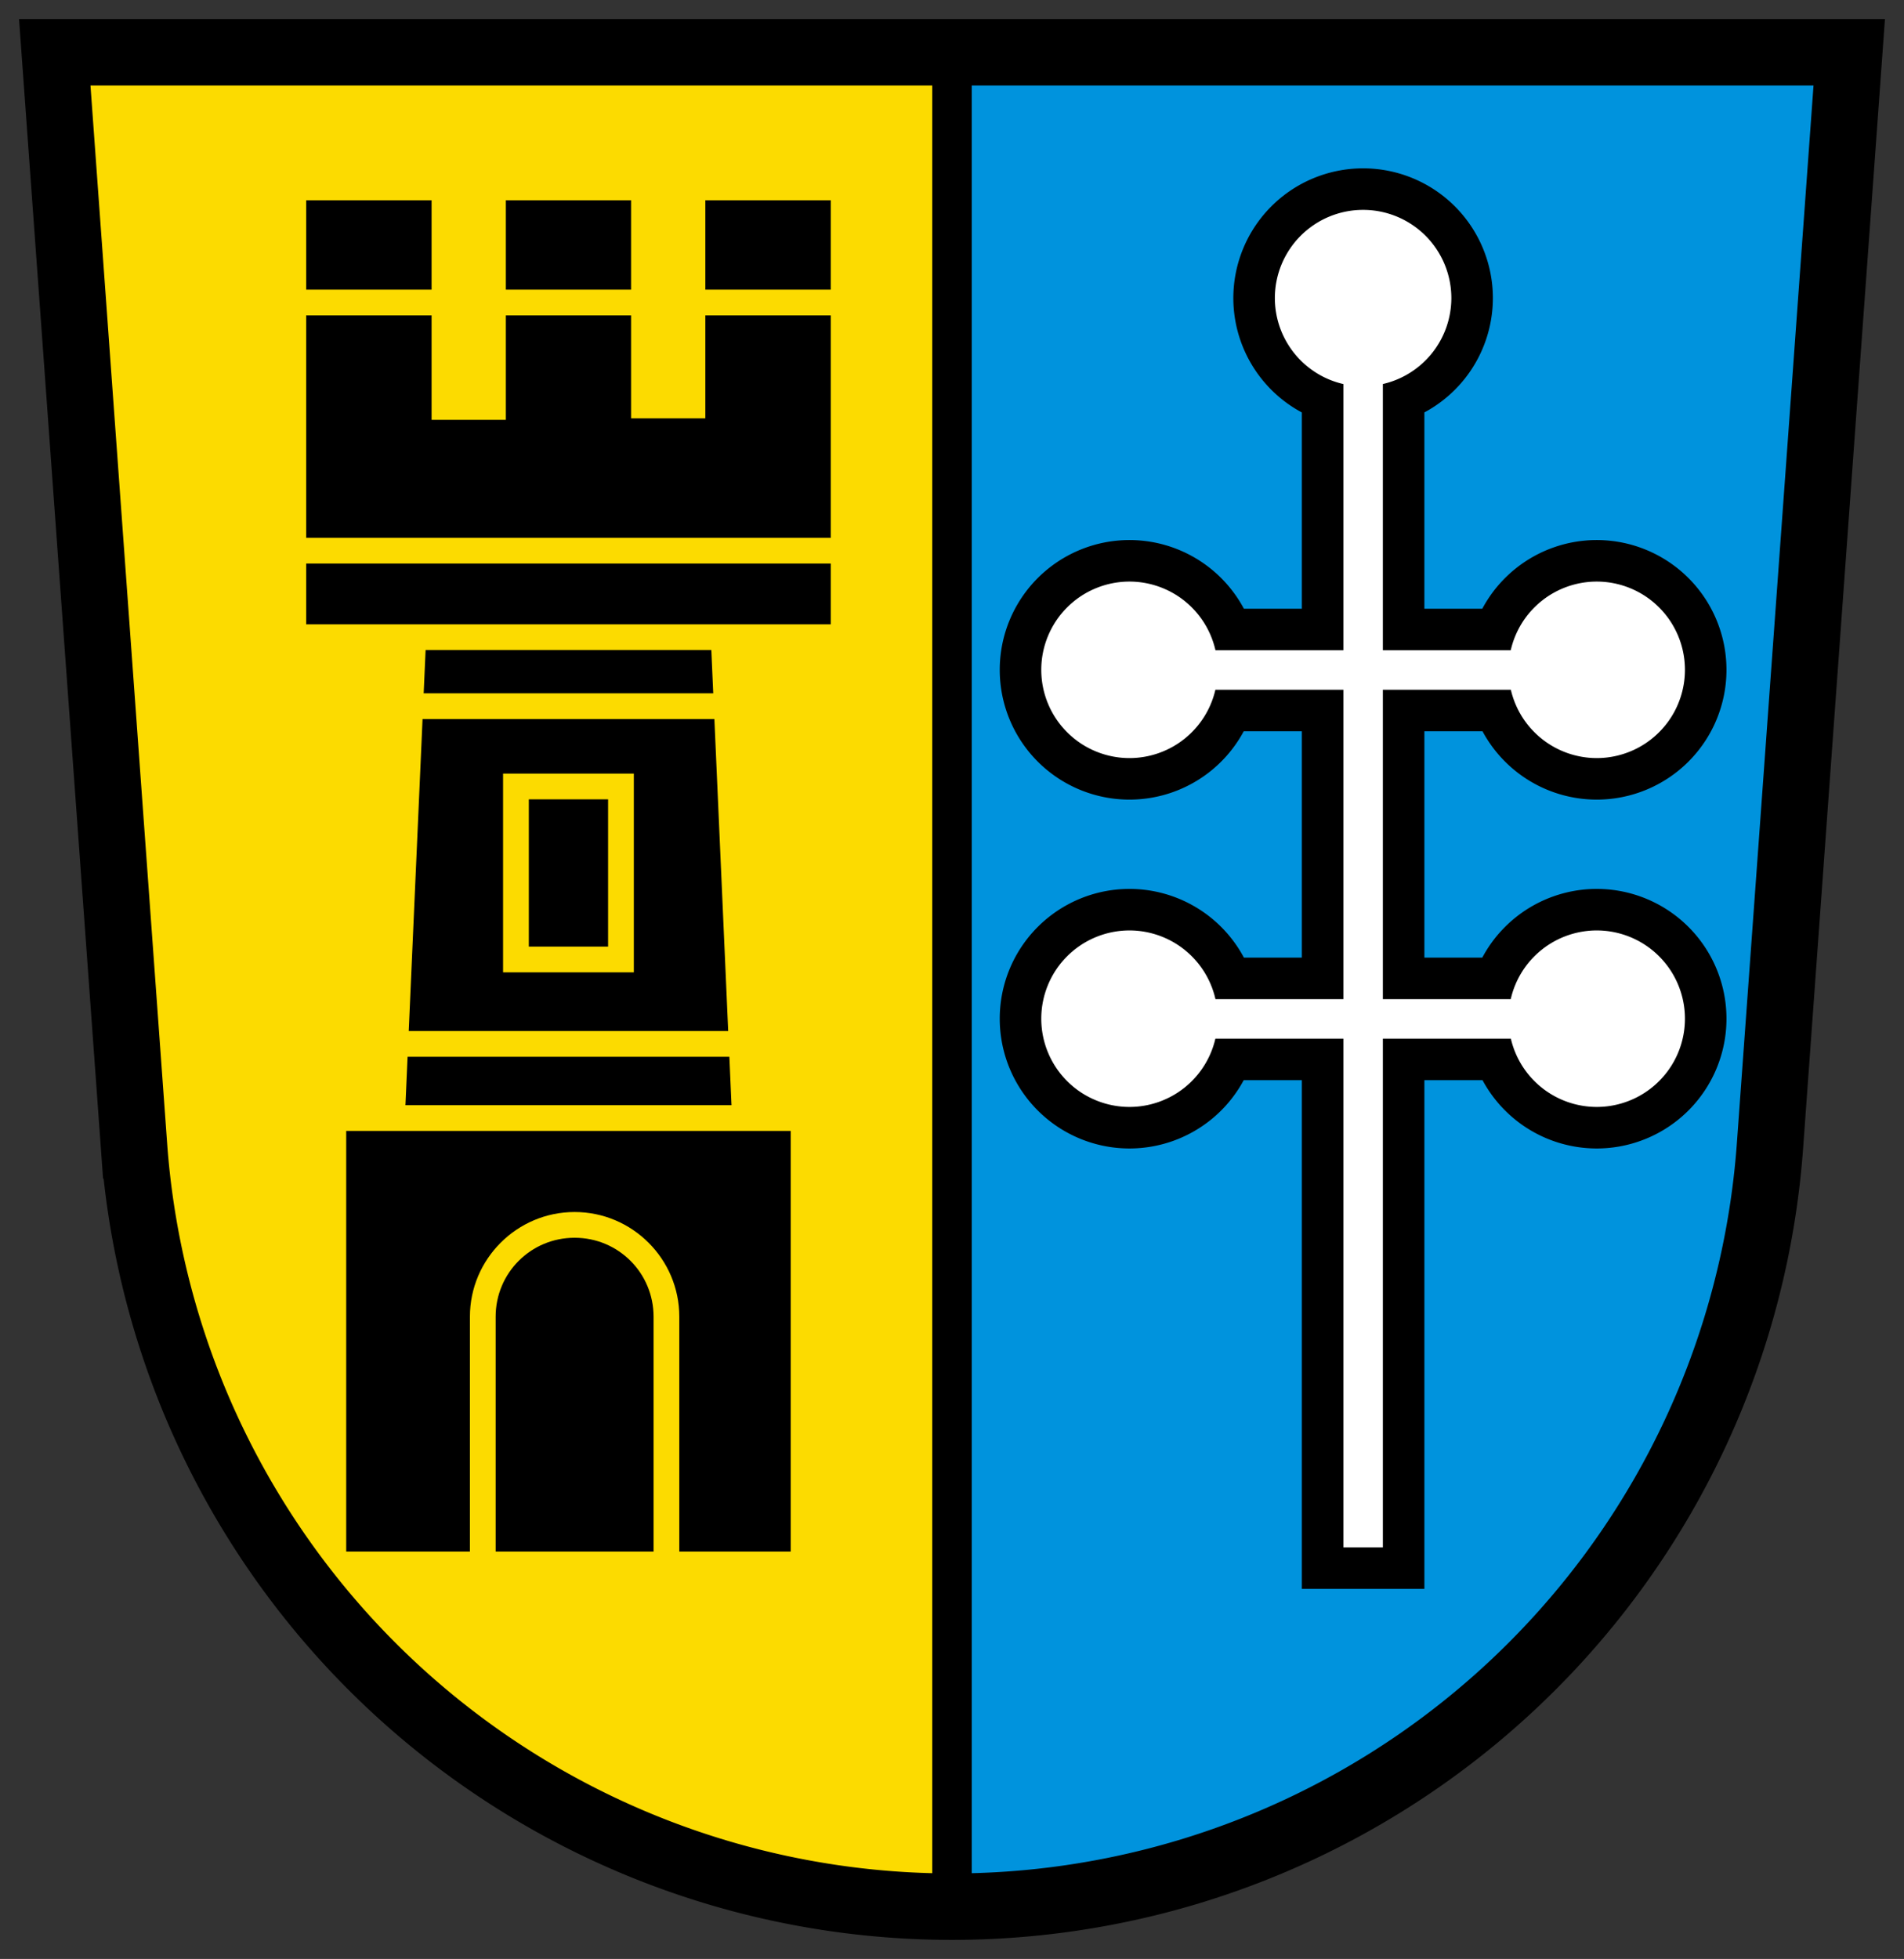 <?xml version="1.0" encoding="UTF-8" standalone="no"?>
<svg
   xmlns:dc="http://purl.org/dc/elements/1.1/"
   xmlns:cc="http://creativecommons.org/ns#"
   xmlns:rdf="http://www.w3.org/1999/02/22-rdf-syntax-ns#"
   xmlns:svg="http://www.w3.org/2000/svg"
   xmlns="http://www.w3.org/2000/svg"
   xmlns:sodipodi="http://sodipodi.sourceforge.net/DTD/sodipodi-0.dtd"
   xmlns:inkscape="http://www.inkscape.org/namespaces/inkscape"
   height="514.382"
   width="500"
   version="1.1"
   id="svg16"
   sodipodi:docname="1701.svg">
  <rect width="100%" height="100%" fill="#333333" stroke="none"/>
  <defs
     id="defs20" />
  <sodipodi:namedview
     pagecolor="#ffffff"
     bordercolor="#666666"
     borderopacity="1"
     objecttolerance="10"
     gridtolerance="10"
     guidetolerance="10"
     inkscape:pageopacity="0"
     inkscape:pageshadow="2"
     inkscape:window-width="640"
     inkscape:window-height="480"
     id="namedview18" />
  <path
     d="m14.379 13.724 20.805 287.061a215.374 215.374 0 0 0 429.631 0l20.805-287.061z"
     fill="#fcdb00"
     id="path2" />
  <path
     d="m251.08 13.725v486.892a215.374 215.374 0 0 0 213.735-199.831l20.805-287.061z"
     fill="#0093dd"
     id="path4" />
  <path
     d="m14.379 13.724 20.805 287.061a215.374 215.374 0 0 0 429.631 0l20.805-287.061z"
     fill="none"
     stroke="#000"
     stroke-width="17.448"
     id="path6" />
  <path
     d="m80.399 52.591v23.468h32.937v-23.468zm52.439 0v23.468h32.886v-23.468zm52.388 0v23.468h32.933v-23.468zm-104.827 30.228v58.403h137.76v-58.403h-32.933v27.037h-19.502v-27.037h-32.886v27.421h-19.502v-27.421zm0 65.159v15.953h137.76v-15.953zm31.366 22.714-.503 11.357h76.039l-.503-11.357zm-.801 18.117-3.629 81.926h83.894l-3.629-81.926zm21.146 14.33h6.76 20.818 6.76v6.756 38.667 6.76h-6.76-20.818-6.76v-6.76-38.667zm6.76 6.756v38.667h20.818v-38.667zm-31.838 67.596-.562 12.711h85.624l-.562-12.711zm-16.115 19.468v110.45h32.486v-61.662c0-15.144 12.349-27.493 27.493-27.493 15.144 0 27.493 12.349 27.493 27.493v61.662h29.253v-110.45zm59.979 28.056c-11.492 0-20.737 9.242-20.737 20.733v61.662h41.47v-61.662c0-11.491-9.241-20.733-20.733-20.733z"
     fill-rule="evenodd"
     id="path8" />
  <path
     d="m250 14.263v482.562"
     fill="none"
     stroke="#000"
     stroke-width="10.371"
     id="path10" />
  <path
     d="m357.96 55.109a23.174 23.174 0 0 0 -23.174 23.174 23.174 23.174 0 0 0 17.989 22.565v69.9h-33.589a23.174 23.174 0 0 0 -22.569-18.036 23.174 23.174 0 0 0 -23.174 23.174 23.174 23.174 0 0 0 23.174 23.174 23.174 23.174 0 0 0 22.552-17.938h33.606v81.232h-33.589a23.174 23.174 0 0 0 -22.569-18.036 23.174 23.174 0 0 0 -23.174 23.174 23.174 23.174 0 0 0 23.174 23.174 23.174 23.174 0 0 0 22.552-17.938h33.606v133.586h10.373v-133.586h33.61a23.174 23.174 0 0 0 22.543 17.938 23.174 23.174 0 0 0 23.174-23.174 23.174 23.174 0 0 0 -23.174-23.174 23.174 23.174 0 0 0 -22.573 18.036h-33.581v-81.232h33.61a23.174 23.174 0 0 0 22.543 17.938 23.174 23.174 0 0 0 23.174-23.174 23.174 23.174 0 0 0 -23.174-23.174 23.174 23.174 0 0 0 -22.573 18.036h-33.581v-69.909a23.174 23.174 0 0 0 17.985-22.556 23.174 23.174 0 0 0 -23.174-23.174z"
     fill="none"
     stroke="#000"
     stroke-width="21.811"
     id="path12" />
  <path
     d="m357.96 55.109a23.174 23.174 0 0 0 -23.174 23.174 23.174 23.174 0 0 0 17.989 22.565v69.9h-33.589a23.174 23.174 0 0 0 -22.569-18.036 23.174 23.174 0 0 0 -23.174 23.174 23.174 23.174 0 0 0 23.174 23.174 23.174 23.174 0 0 0 22.552-17.938h33.606v81.232h-33.589a23.174 23.174 0 0 0 -22.569-18.036 23.174 23.174 0 0 0 -23.174 23.174 23.174 23.174 0 0 0 23.174 23.174 23.174 23.174 0 0 0 22.552-17.938h33.606v133.586h10.373v-133.586h33.61a23.174 23.174 0 0 0 22.543 17.938 23.174 23.174 0 0 0 23.174-23.174 23.174 23.174 0 0 0 -23.174-23.174 23.174 23.174 0 0 0 -22.573 18.036h-33.581v-81.232h33.61a23.174 23.174 0 0 0 22.543 17.938 23.174 23.174 0 0 0 23.174-23.174 23.174 23.174 0 0 0 -23.174-23.174 23.174 23.174 0 0 0 -22.573 18.036h-33.581v-69.909a23.174 23.174 0 0 0 17.985-22.556 23.174 23.174 0 0 0 -23.174-23.174z"
     fill="#fff"
     id="path14" />
</svg>

